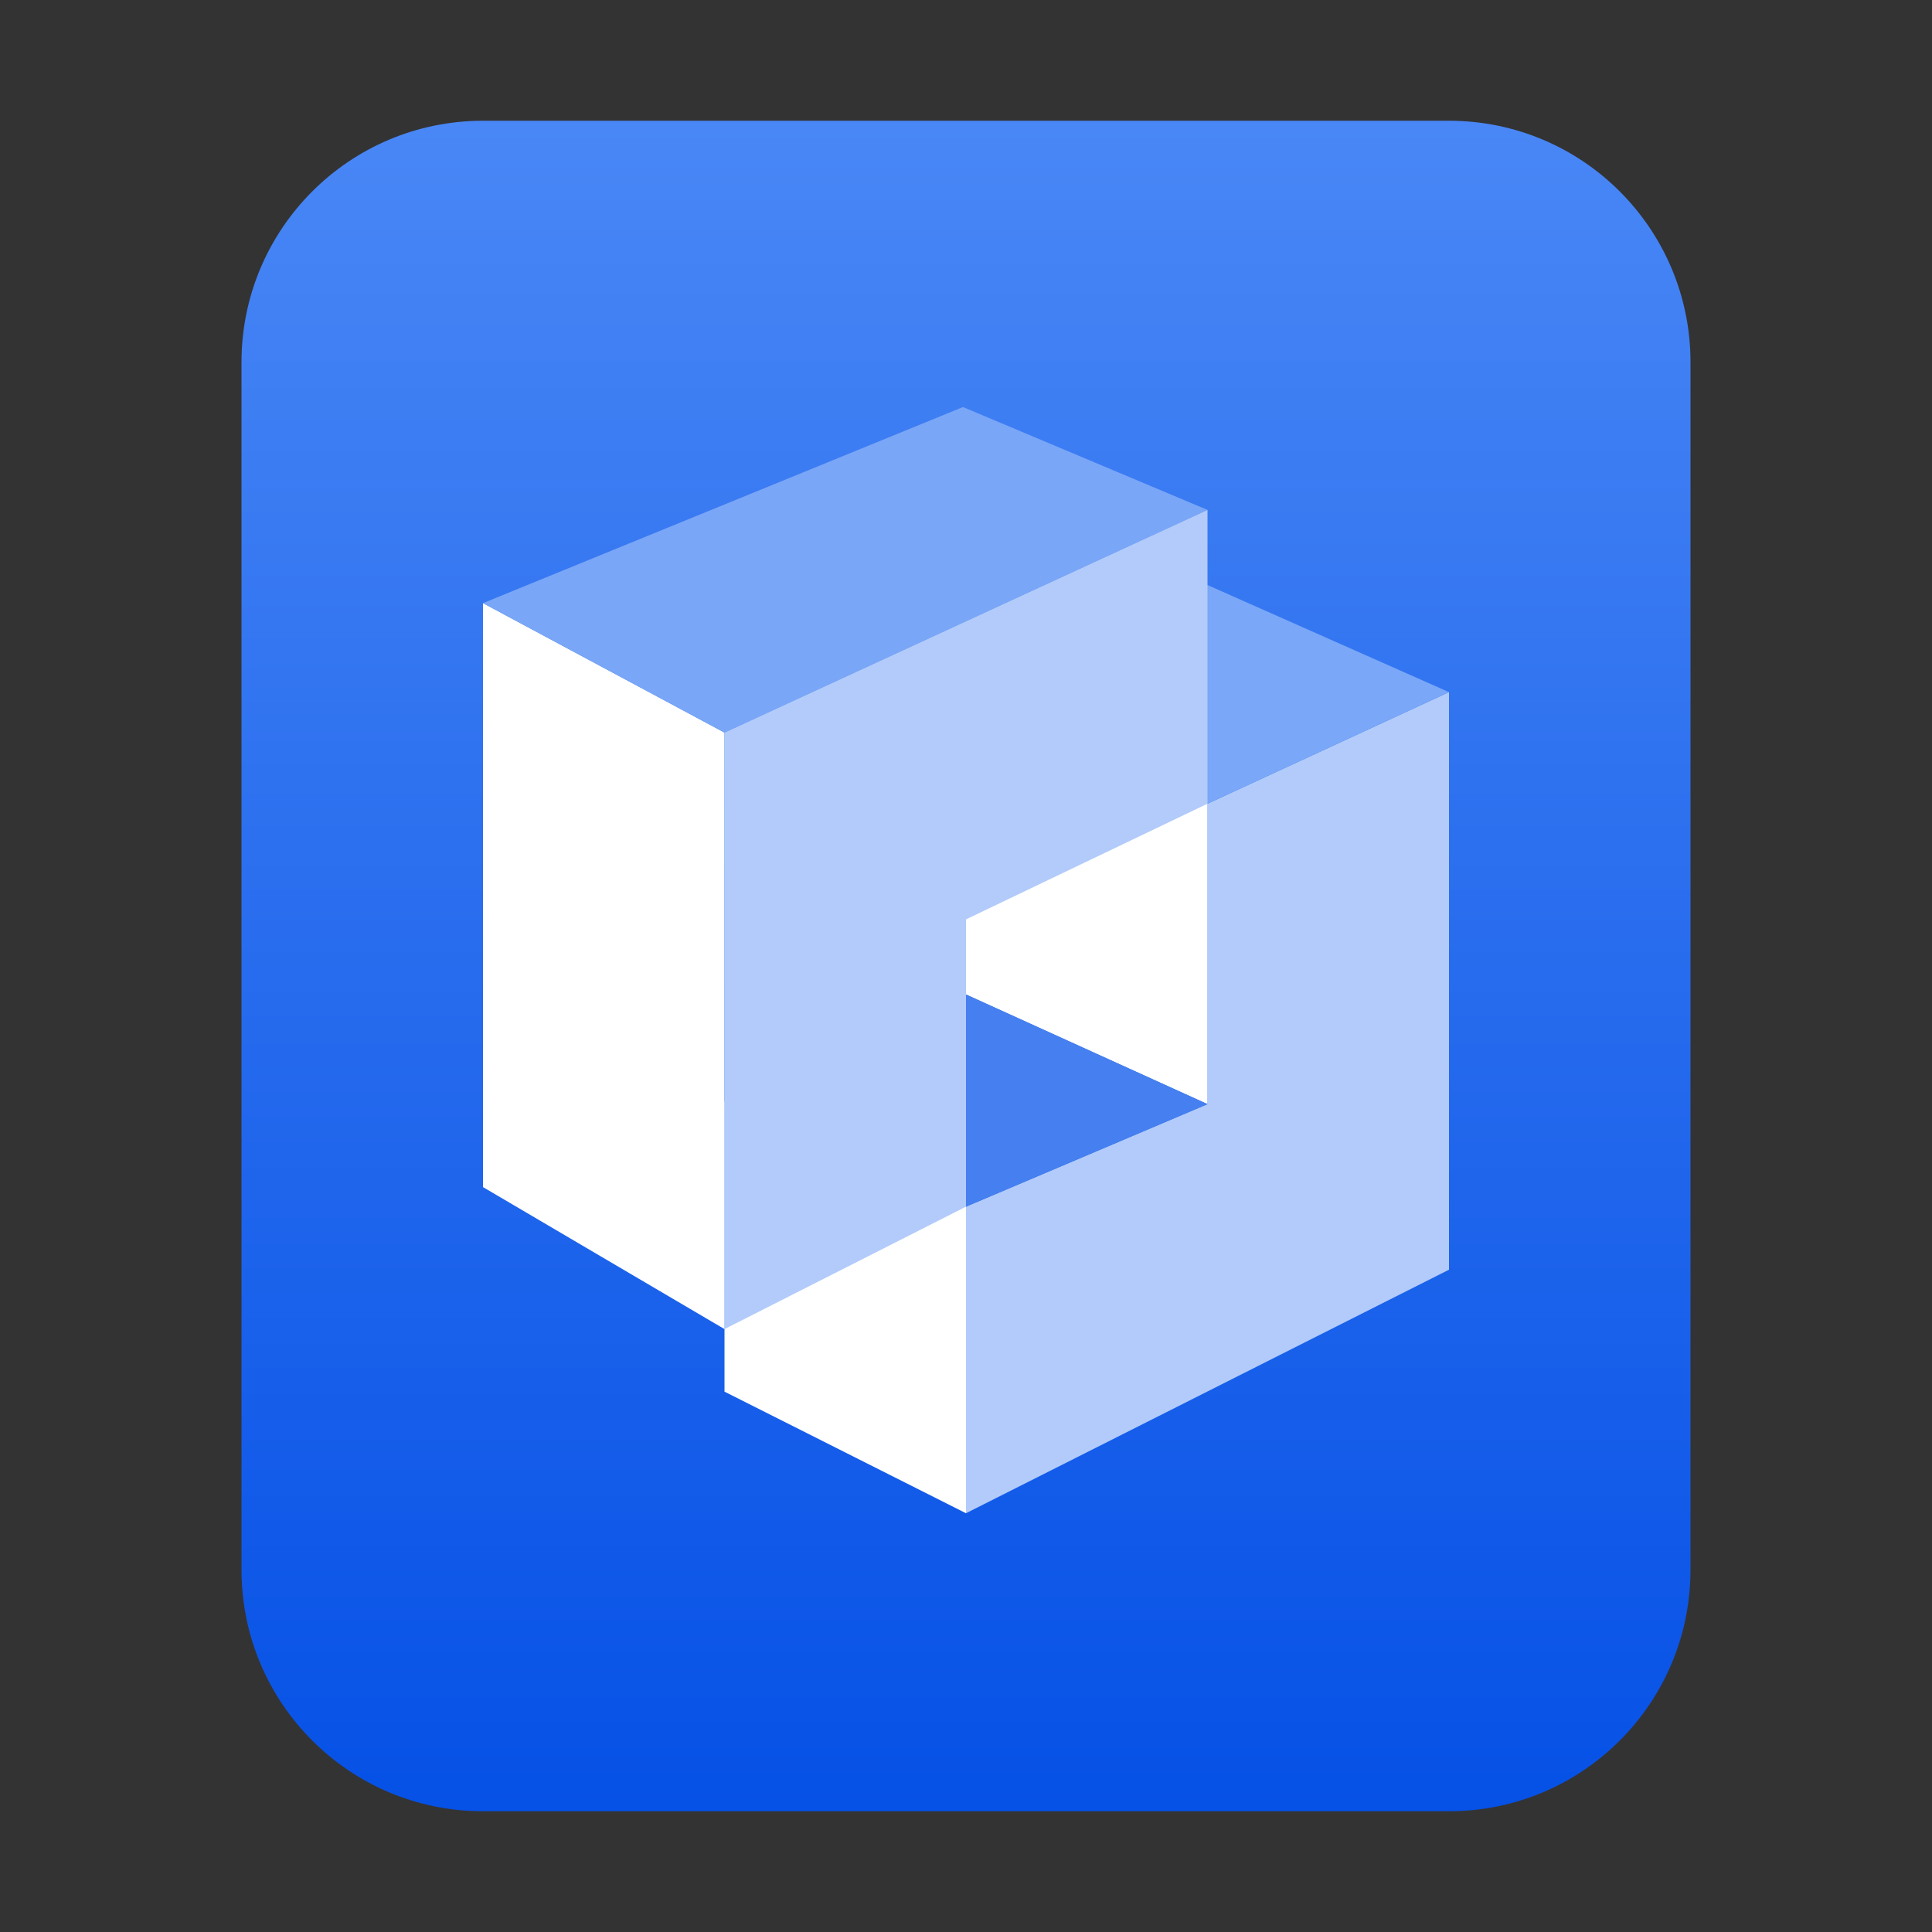 <?xml version="1.0" encoding="UTF-8"?>
<svg width="16px" height="16px" viewBox="0 0 16 16" version="1.1" xmlns="http://www.w3.org/2000/svg" xmlns:xlink="http://www.w3.org/1999/xlink">
    <rect x="0" y="0" width="16" height="16" fill="#333333" stroke="none"/>
    <title>mimetypes/16/uos-application-bundle</title>
    <defs>
        <linearGradient x1="50%" y1="0%" x2="50%" y2="100%" id="linearGradient-1">
            <stop stop-color="#4987F6" offset="0%"></stop>
            <stop stop-color="#0651E6" offset="100%"></stop>
        </linearGradient>
    </defs>
    <g id="mimetypes/16/uos-application-bundle" stroke="none" stroke-width="1" fill="none" fill-rule="evenodd">
        <path d="M2,13 L2,3 C2,1.895 2.895,1 4,1 L12,1 C13.105,1 14,1.895 14,3 L14,13 C14,14.105 13.105,15 12,15 L4,15 C2.895,15 2,14.105 2,13 Z" id="path14361" fill="url(#linearGradient-1)"></path>
        <g id="编组-2" transform="translate(4, 3.371)">
            <polygon id="路径-10" fill="#B2CBFA" points="8 2.361 6 3.285 6 5.773 4 6.622 4 9.161 8 7.144"></polygon>
            <polygon id="路径-11" fill="#FFFFFF" points="6 5.773 4 4.865 4 2.444 6 3.285"></polygon>
            <polygon id="路径-12" fill="#7AA7F7" points="8 2.361 6 1.474 4 2.444 6 3.285"></polygon>
            <polygon id="路径-13" fill="#FFFFFF" points="4 9.161 2 8.154 2 5.752 4 6.622"></polygon>
            <polygon id="路径-14" fill="#467FEF" points="2 5.752 4 4.865 6 5.773 4 6.622"></polygon>
            <polygon id="矩形" fill="#FFFFFF" points="1.13686838e-13 1.624 2 2.696 2 7.636 -5.67323966e-14 6.46"></polygon>
            <polygon id="路径-8" fill="#7AA6F7" points="2 2.696 6 0.852 3.975 0 -2.84772206e-14 1.624"></polygon>
            <polygon id="路径-9" fill="#B2CBFA" points="2 2.696 2 7.636 4 6.622 4 4.243 6 3.285 6 0.852"></polygon>
        </g>
    </g>
</svg>